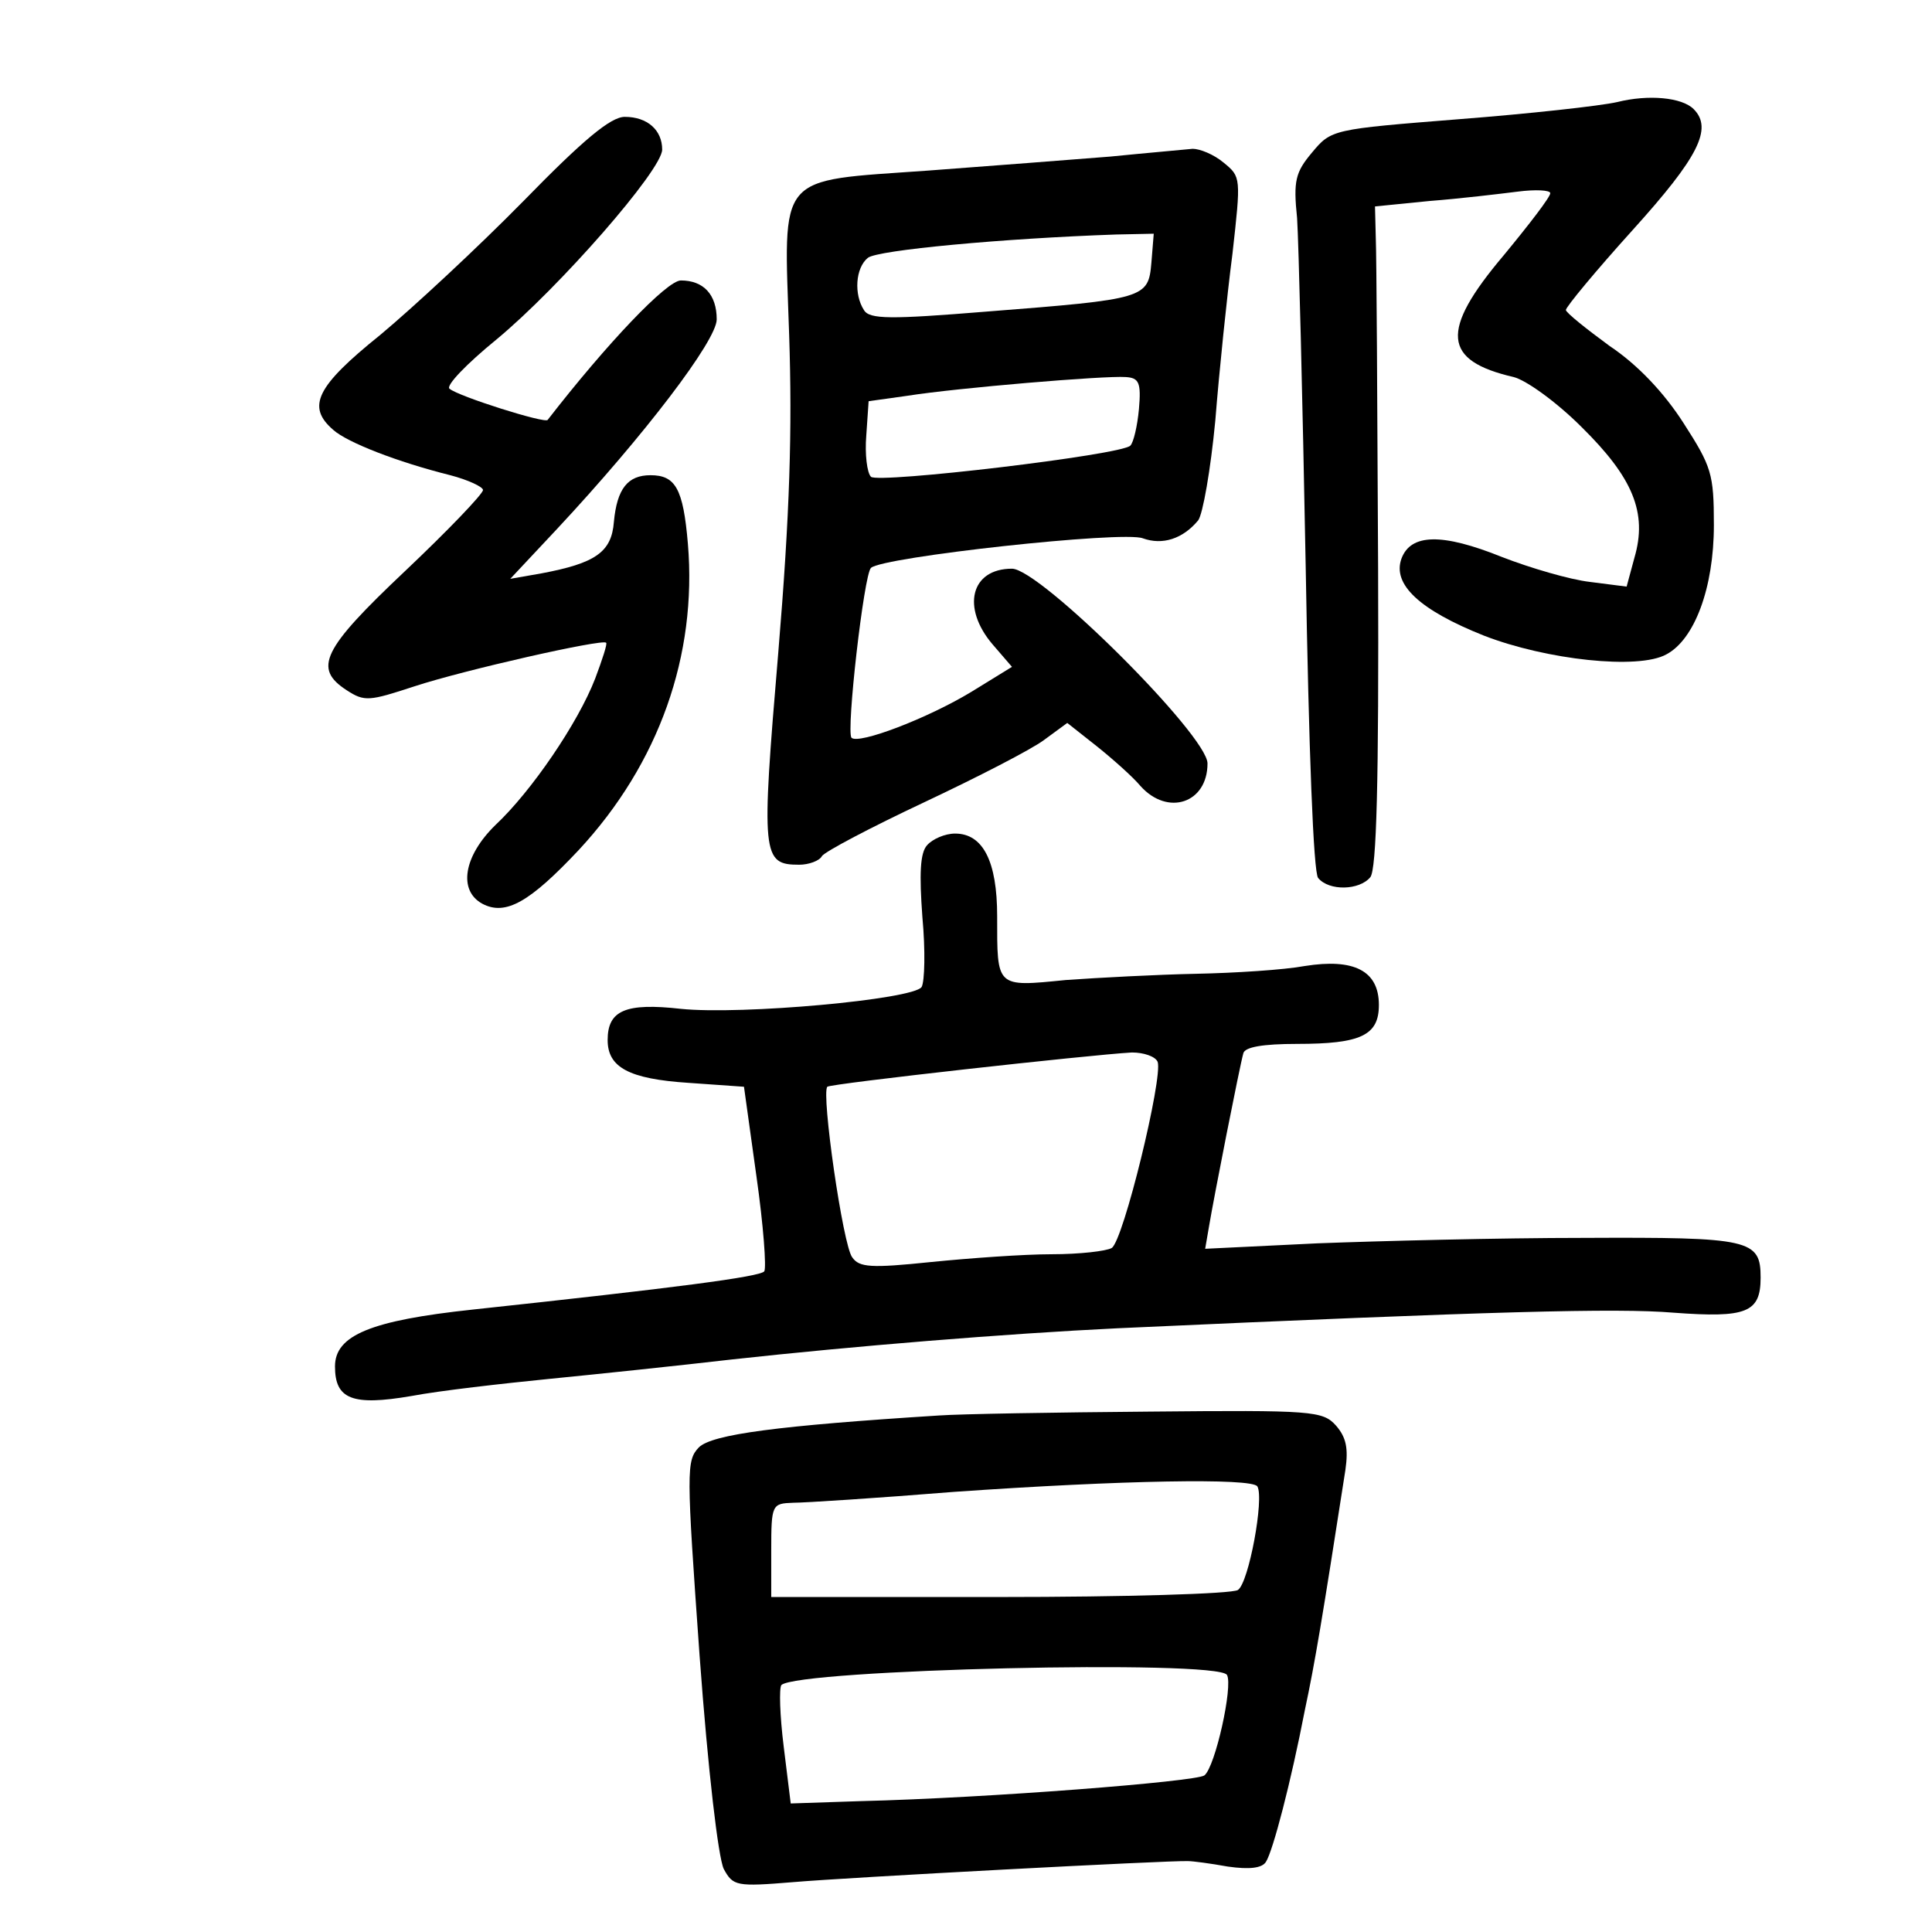 <?xml version="1.0" standalone="no"?>
<!DOCTYPE svg PUBLIC "-//W3C//DTD SVG 20010904//EN"
 "http://www.w3.org/TR/2001/REC-SVG-20010904/DTD/svg10.dtd">
<svg version="1.0" xmlns="http://www.w3.org/2000/svg"
 width="248pt" height="248pt" viewBox="0 0 248 248"
 preserveAspectRatio="xMidYMid meet">
<g transform="translate(0,248) scale(0.1,-0.1)"
fill="#000000" stroke="none">
<path d="M2076 2349 c-22 -5 -113 -15 -203 -22 -163 -13 -164 -13 -189 -43
-21 -25 -24 -36 -19 -84 2 -30 7 -230 11 -445 4 -238 10 -395 16 -402 14 -17
53 -16 67 1 8 10 11 121 10 397 -1 211 -2 402 -3 424 l-1 40 70 7 c39 3 89 9
113 12 23 3 42 2 42 -2 0 -5 -27 -40 -60 -80 -82 -97 -78 -135 13 -156 16 -4
55 -32 87 -64 66 -65 85 -110 68 -168 l-10 -37 -47 6 c-26 3 -77 18 -113 32
-77 31 -117 30 -129 -2 -12 -33 23 -66 106 -99 80 -31 198 -44 234 -24 36 19
61 85 61 166 0 66 -3 75 -39 131 -25 39 -59 75 -95 99 -30 22 -55 42 -56 46 0
4 39 51 86 103 84 93 103 130 78 155 -15 15 -58 19 -98 9z"/>
<path d="M671 2221 c-58 -59 -141 -136 -183 -171 -82 -66 -95 -92 -60 -122 18
-16 82 -41 150 -58 23 -6 42 -15 42 -19 0 -5 -45 -52 -100 -104 -107 -101
-118 -125 -75 -153 23 -15 29 -14 87 5 64 21 241 61 246 56 2 -1 -5 -22 -14
-46 -22 -57 -82 -145 -128 -188 -41 -40 -48 -84 -17 -101 30 -16 61 2 124 69
103 111 152 250 140 393 -6 71 -16 88 -48 88 -29 0 -43 -17 -47 -60 -3 -39
-24 -53 -93 -66 l-40 -7 60 64 c112 120 205 242 205 269 0 32 -17 50 -46 50
-18 0 -95 -81 -171 -179 -3 -5 -114 30 -126 40 -5 4 22 32 60 63 81 67 213
218 213 244 0 25 -19 42 -48 42 -18 0 -53 -29 -131 -109z"/>
<path d="M1425 2279 c-49 -4 -155 -12 -234 -18 -196 -14 -185 -1 -178 -211 4
-122 1 -228 -14 -408 -22 -261 -21 -272 27 -272 12 0 26 5 29 11 4 6 63 37
131 69 68 32 138 68 154 80 l30 22 38 -30 c20 -16 46 -39 56 -51 35 -39 86
-22 86 29 0 36 -215 250 -251 250 -53 0 -65 -50 -25 -97 l25 -29 -52 -32 c-56
-34 -145 -68 -154 -59 -7 8 16 210 25 218 14 14 324 48 349 38 25 -9 51 -1 71
23 6 8 16 65 22 128 5 63 15 160 22 214 11 98 11 99 -11 117 -13 11 -31 18
-40 18 -9 -1 -56 -5 -106 -10z m53 -136 c-4 -46 -7 -47 -212 -63 -123 -10
-150 -10 -157 2 -13 20 -11 54 5 67 12 10 174 25 319 30 l48 1 -3 -37z m-16
-188 c-2 -22 -7 -43 -11 -47 -11 -12 -324 -49 -333 -40 -5 5 -8 29 -6 53 l3
44 50 7 c63 10 253 26 280 24 17 -1 20 -7 17 -41z"/>
<path d="M1190 1395 c-9 -10 -10 -37 -6 -92 4 -43 3 -83 -1 -90 -11 -16 -231
-36 -309 -28 -71 8 -94 -2 -94 -40 0 -35 27 -50 104 -55 l71 -5 16 -115 c9
-63 13 -118 10 -122 -6 -7 -113 -21 -374 -49 -131 -14 -177 -33 -177 -73 0
-42 22 -51 98 -38 37 7 117 16 177 22 61 6 166 17 235 25 155 17 350 33 495
40 484 22 641 26 713 20 94 -7 112 0 112 45 0 49 -13 52 -227 51 -109 0 -263
-4 -342 -7 l-144 -7 5 29 c6 36 39 204 44 222 2 8 25 12 69 12 82 0 105 11
105 50 0 44 -32 60 -95 50 -27 -5 -90 -9 -140 -10 -49 -1 -125 -5 -167 -8 -90
-9 -88 -10 -88 82 0 70 -18 106 -54 106 -13 0 -29 -7 -36 -15z m296 -278 c7
-20 -44 -230 -59 -239 -7 -4 -41 -8 -77 -8 -36 0 -105 -5 -155 -10 -77 -8 -92
-7 -101 6 -12 15 -40 211 -32 219 4 4 337 41 391 44 15 0 30 -5 33 -12z"/>
<path d="M1205 663 c-205 -13 -291 -24 -308 -41 -16 -17 -16 -29 1 -267 11
-150 24 -259 31 -274 12 -22 16 -23 89 -17 69 6 482 28 507 27 6 0 29 -3 51
-7 28 -4 44 -2 49 6 9 14 32 102 50 195 13 61 22 115 52 308 4 28 1 42 -12 57
-17 19 -30 20 -239 18 -122 -1 -243 -3 -271 -5z m409 -91 c9 -15 -11 -124 -25
-133 -8 -5 -146 -9 -306 -9 l-293 0 0 60 c0 59 1 60 28 61 15 0 108 6 207 14
215 15 382 18 389 7z m-39 -242 c8 -14 -15 -118 -29 -129 -11 -8 -278 -29
-441 -33 l-90 -3 -9 73 c-5 40 -6 75 -3 79 21 20 560 33 572 13z"/>
</g>
</svg>
